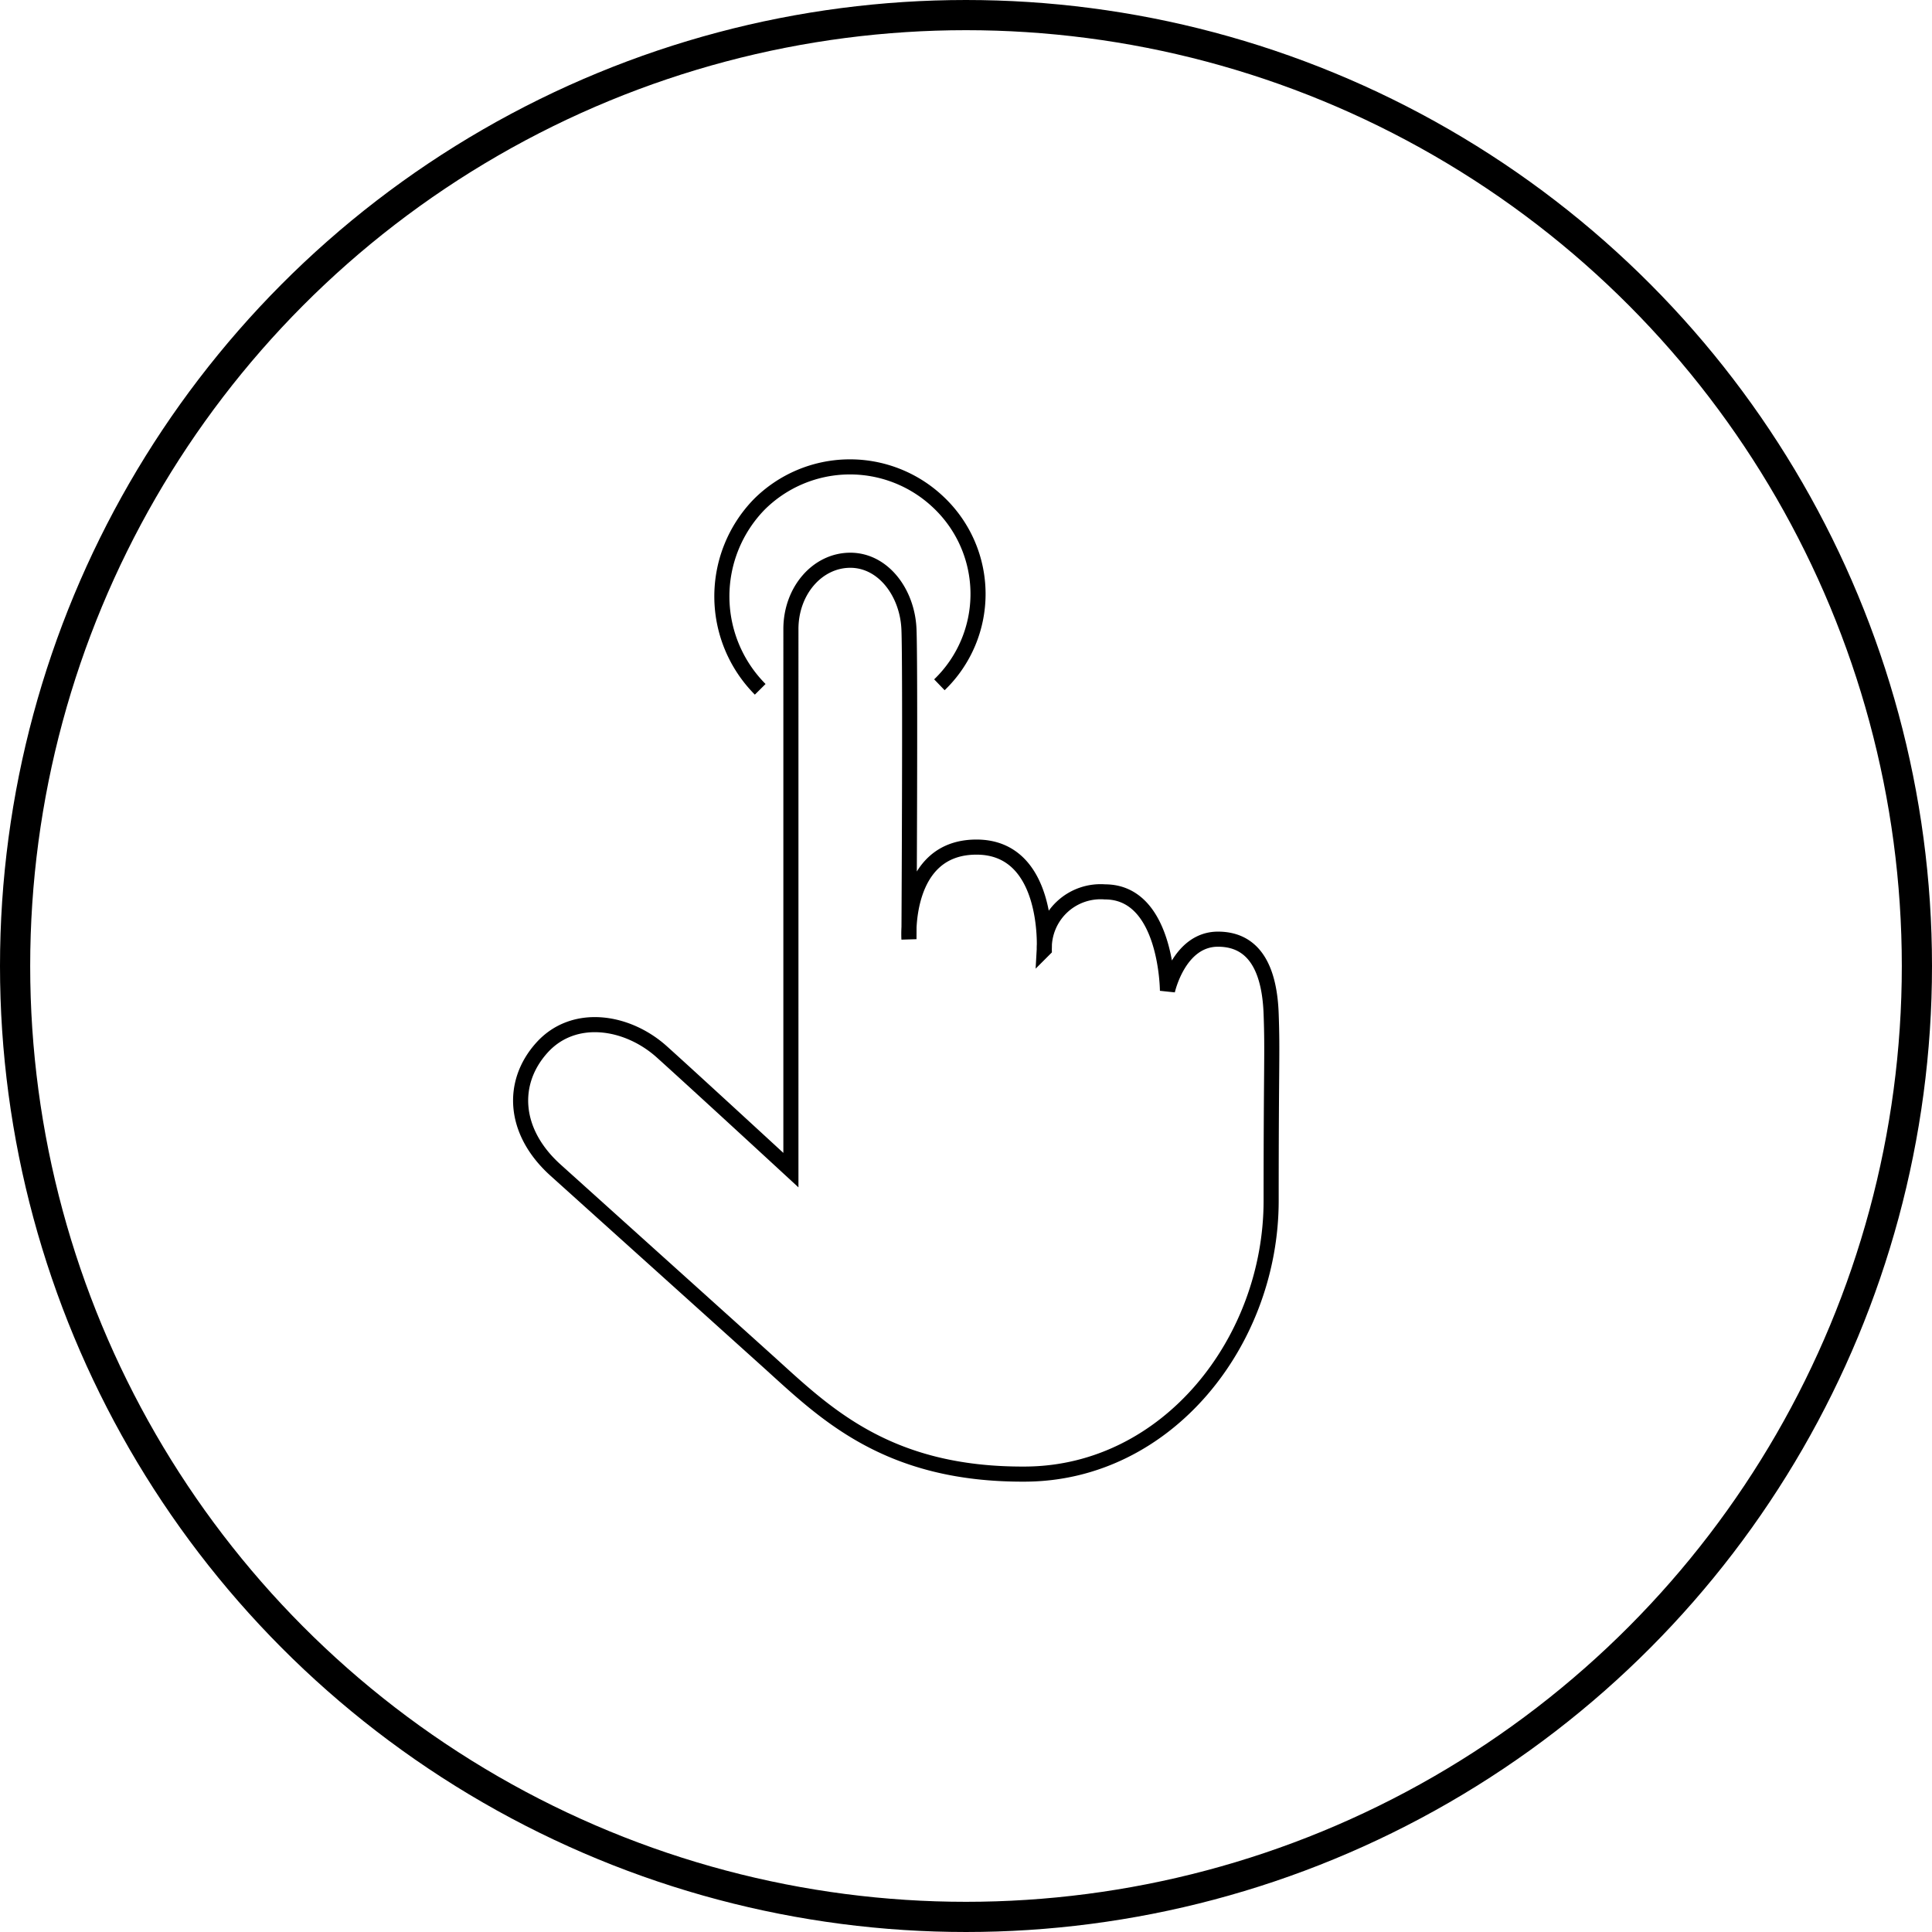 <svg xmlns="http://www.w3.org/2000/svg" viewBox="2761 736 128 128">
  <defs>
    <style>
      .cls-1, .cls-2, .cls-4 {
        fill: none;
      }

      .cls-1, .cls-2 {
        stroke: #000;
      }

      .cls-1 {
        stroke-width: 2px;
      }

      .cls-3 {
        stroke: none;
      }
    </style>
  </defs>
  <g id="Group_11" data-name="Group 11" transform="translate(2019)">
    <g id="Ellipse_48" data-name="Ellipse 48" class="cls-1" transform="translate(742 736)">
      <circle class="cls-3" cx="64" cy="64" r="64"/>
      <circle class="cls-4" cx="64" cy="64" r="63"/>
    </g>
    <path id="Path_32" data-name="Path 32" class="cls-2" d="M25.293,33.511,1.308,6.872C-.394,4.982-.436,2.3,1.187.845s4.245-.926,5.933.794S20.866,16.905,20.866,16.905s-4.379-4.263-.757-7.525,7.871,2.028,7.871,2.028a3.732,3.732,0,0,1,.444-5.521c3.053-2.749,7.458,2.1,7.458,2.1s-1.732-3.041.2-4.78,4.076-.594,5.928,1.32,2.03,2.254,8.276,9.191,6.976,18,.068,24.327-12.818,5.9-17.861,5.9H13.706c-3.776,0-6.1-2.29-6.1-5.423s2.984-5.112,6.1-5.112S25.293,33.511,25.293,33.511Z" transform="translate(798.026 771.696) rotate(42)"/>
    <path id="Path_60" data-name="Path 60" class="cls-2" d="M8.506,0A8.349,8.349,0,0,0,0,8.605,8.507,8.507,0,0,0,8.508,16.89a8.734,8.734,0,0,0,8.605-8.708" transform="translate(810.252 775.354) rotate(135)"/>
  </g>
</svg>
